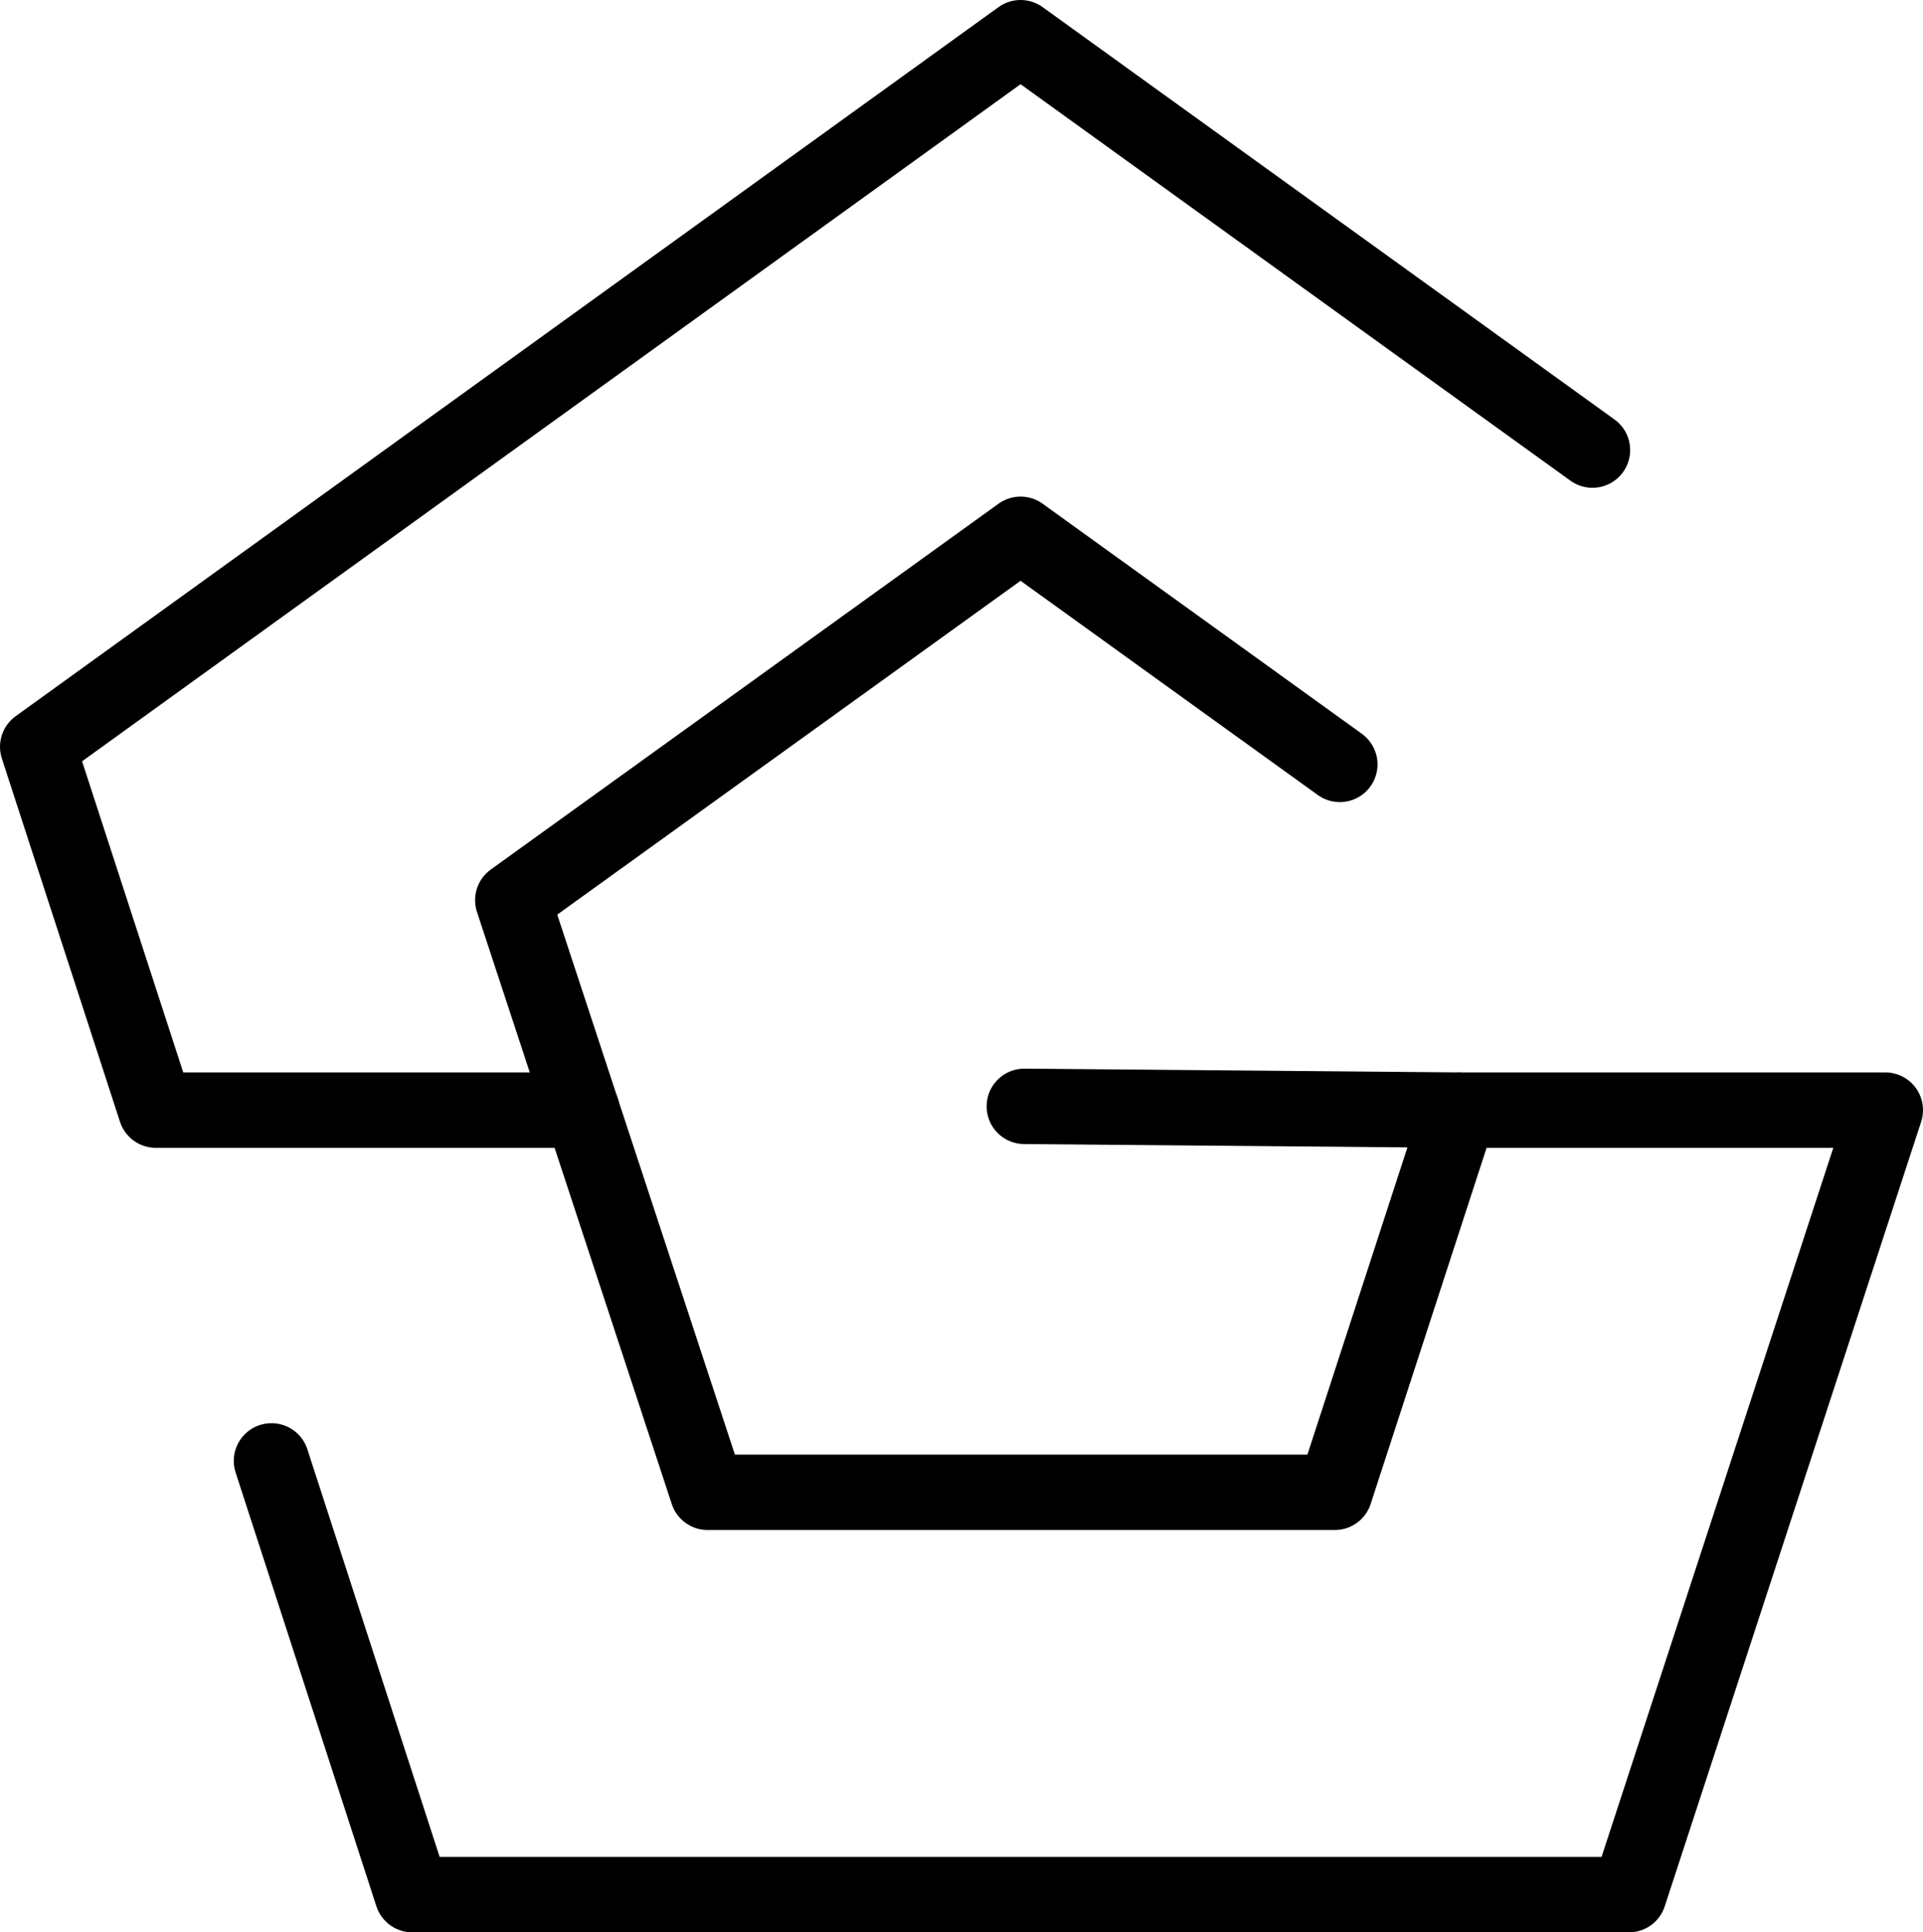 <svg xmlns="http://www.w3.org/2000/svg" viewBox="0 0 153 153.7"><defs><style>.a{fill:none;stroke:#000;stroke-linecap:round;stroke-linejoin:round;stroke-width:6px;}</style></defs><title>SGlogo</title><polyline class="a" points="116.1 88.3 150 88.3 129.6 150.7 32.8 150.7 21.6 116.2"/><polyline class="a" points="126.7 35.8 81.2 3 3 59.4 12.4 88.3 46.3 88.3"/><polyline class="a" points="106.6 60.8 81.2 42.5 40.8 71.6 56.3 118.7 106.2 118.7 116.1 88.3 81.5 88"/></svg>
